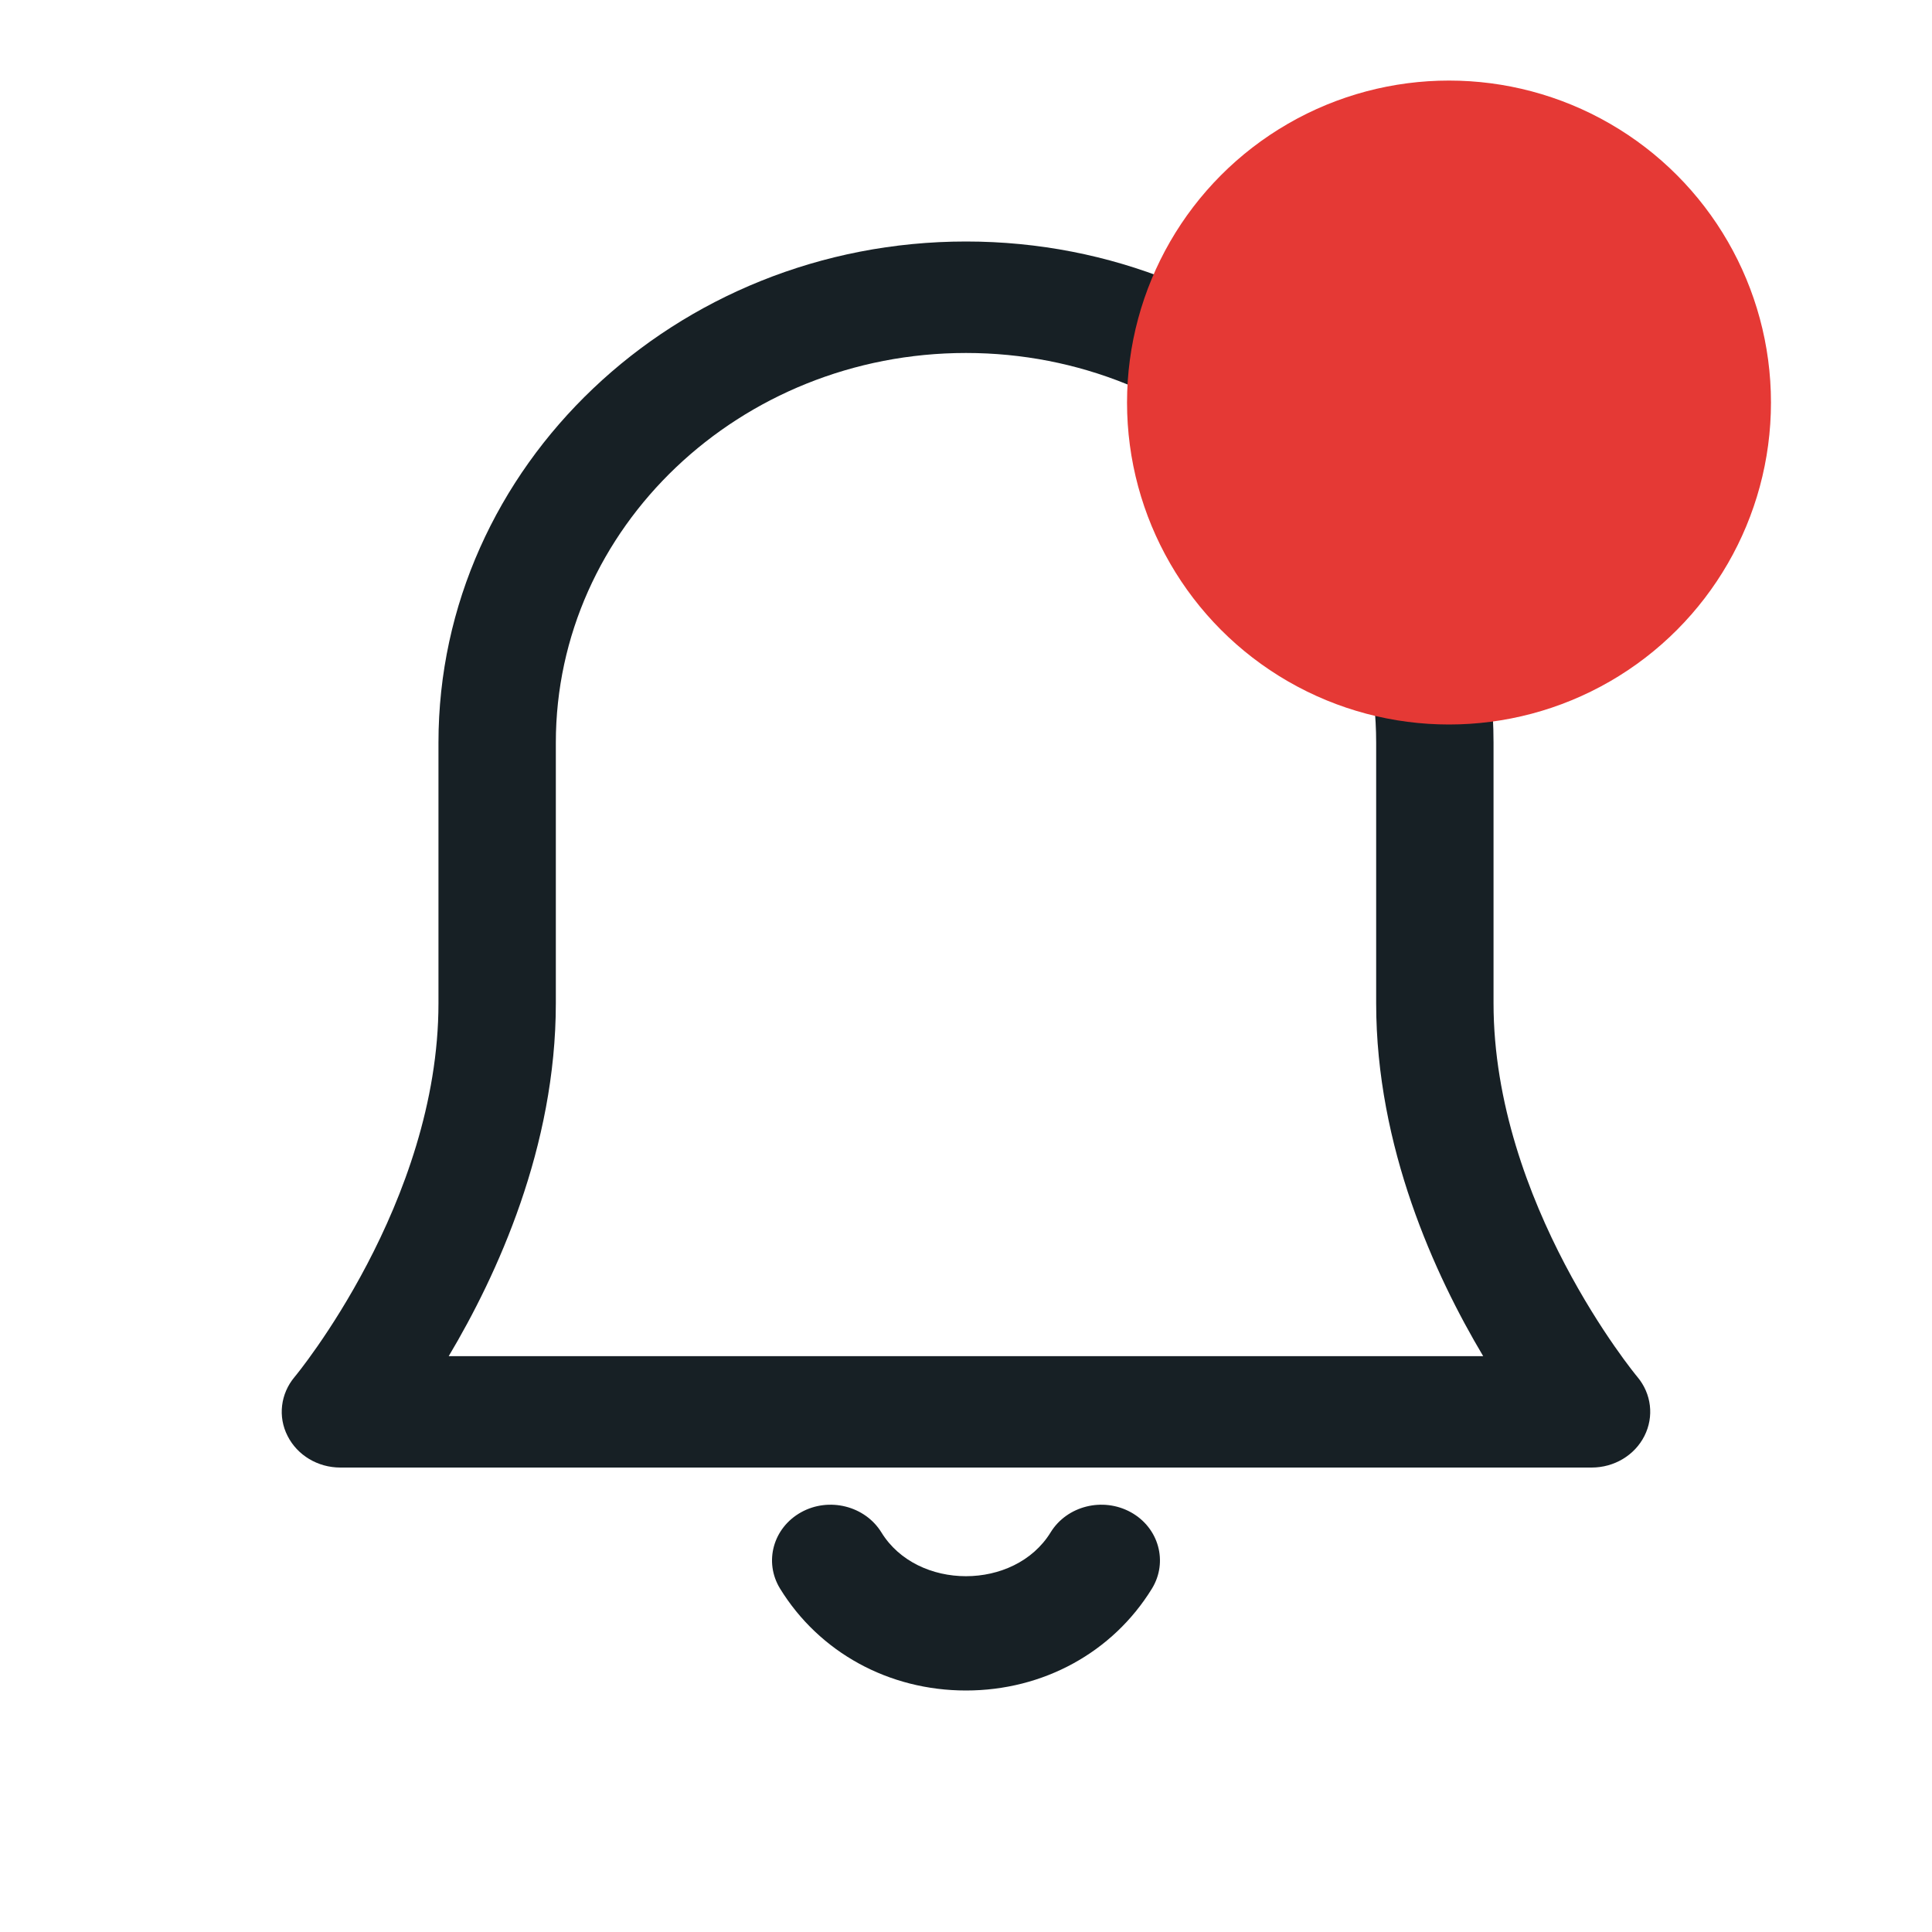 <svg width="20" height="20" viewBox="0 0 20 20" fill="none" xmlns="http://www.w3.org/2000/svg">
<path d="M10 17.5C9.2 17.5 8.481 17.105 8.075 16.445C7.906 16.169 8.003 15.816 8.293 15.655C8.581 15.495 8.954 15.588 9.124 15.863C9.495 16.468 10.504 16.468 10.876 15.863C11.045 15.588 11.417 15.495 11.707 15.655C11.996 15.815 12.094 16.169 11.925 16.445C11.519 17.105 10.8 17.5 10 17.5ZM17.023 14.865C17.124 14.665 17.096 14.428 16.951 14.255C16.936 14.238 15.461 12.453 15.461 10.385V7.688C15.461 4.828 13.011 2.5 10 2.5C6.989 2.5 4.539 4.828 4.539 7.688V10.385C4.539 12.453 3.064 14.238 3.049 14.255C2.904 14.428 2.875 14.666 2.977 14.865C3.078 15.065 3.29 15.192 3.523 15.192H16.477C16.71 15.192 16.922 15.065 17.023 14.865ZM5.754 10.385V7.688C5.754 5.464 7.658 3.654 10 3.654C12.341 3.654 14.246 5.464 14.246 7.688V10.385C14.246 11.874 14.853 13.198 15.354 14.039H4.645C5.146 13.198 5.754 11.874 5.754 10.385Z" fill="#172025"/>
<ellipse cx="15" cy="4.167" rx="3.333" ry="3.333" fill="#E53935"/>
</svg>
